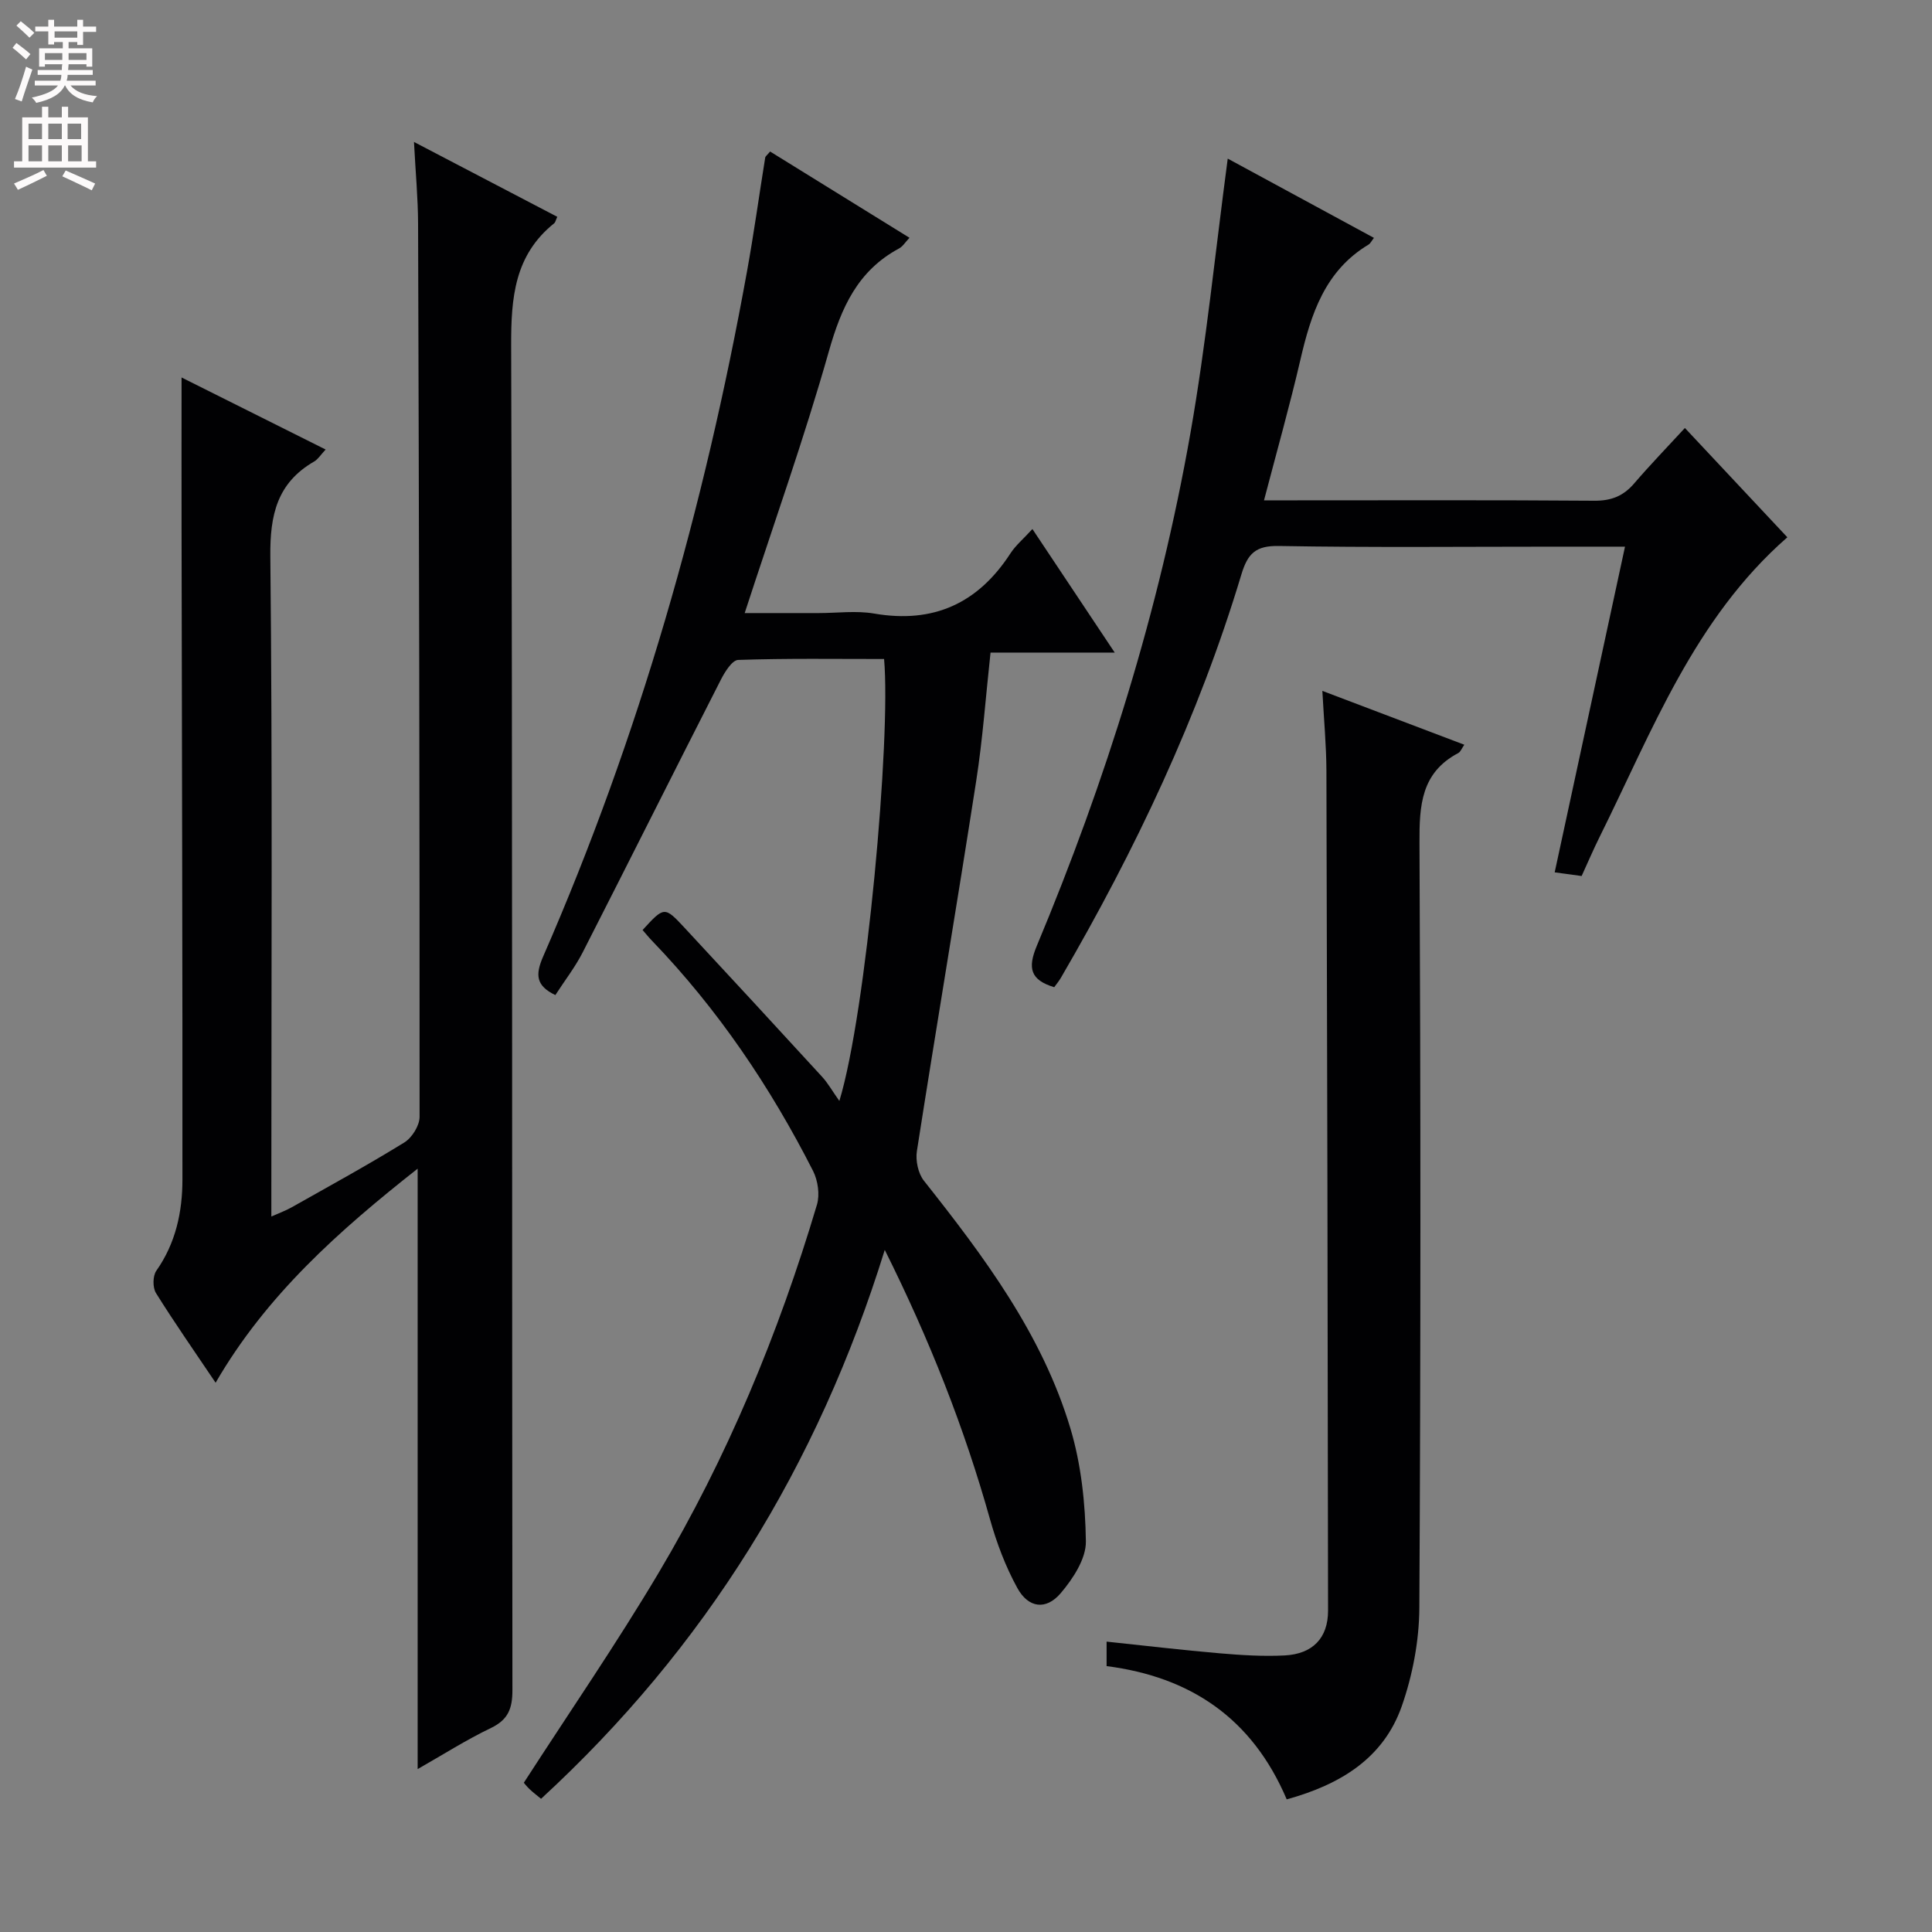 <svg enable-background="new 0 0 400 400" viewBox="0 0 400 400" xmlns="http://www.w3.org/2000/svg"><rect x="0" y="0" width="400" height="400" fill="#808080" stroke="none"/><g fill="#010103"><path d="m86.47 366.27c0-41.66 0-82.66 0-124.31-16.29 12.83-31.34 26.2-41.83 44.32-4.3-6.4-8.49-12.38-12.35-18.57-.7-1.13-.68-3.55.08-4.62 4.02-5.72 5.4-12.19 5.4-18.9.03-44.81-.11-89.63-.18-134.44-.02-10.46 0-20.91 0-31.6 9.49 4.75 19.48 9.75 29.83 14.92-1.04 1.11-1.57 2.01-2.36 2.47-7.68 4.43-9.18 11.04-9.09 19.64.45 43.48.21 86.97.21 130.45v6.24c1.71-.77 3.01-1.23 4.19-1.9 7.82-4.41 15.71-8.73 23.35-13.44 1.58-.98 3.15-3.49 3.15-5.3.03-61.64-.12-123.28-.31-184.92-.02-5.29-.52-10.57-.85-16.92 10.46 5.46 20.07 10.49 29.67 15.5-.35.75-.4 1.14-.62 1.32-8.25 6.61-8.96 15.42-8.93 25.33.29 92.8.15 185.6.26 278.4 0 3.79-.87 6.09-4.42 7.81-5.17 2.48-10.03 5.58-15.2 8.52z"/><path d="m159.44 31.37c9.63 5.96 19.08 11.81 28.86 17.86-.87.91-1.39 1.8-2.16 2.21-8.56 4.6-11.96 12.23-14.53 21.29-5.1 18.01-11.4 35.67-17.43 54.2h15.32c3.83 0 7.76-.54 11.48.1 12.3 2.12 21.52-2.12 28.23-12.47 1.07-1.65 2.65-2.96 4.54-5.03 5.62 8.44 11.04 16.58 17.04 25.58-9.17 0-17.24 0-25.71 0-1 9.16-1.62 17.93-2.97 26.59-3.97 25.57-8.29 51.08-12.28 76.64-.3 1.94.26 4.6 1.45 6.11 12.44 15.71 24.46 31.74 30.31 51.2 2.26 7.5 3.12 15.63 3.23 23.49.05 3.58-2.67 7.72-5.2 10.7-3.04 3.58-6.7 3.1-8.98-1.04-2.45-4.45-4.29-9.34-5.67-14.25-5.31-18.92-12.47-37.09-21.79-55.77-13.87 44.75-37.18 82.38-71.16 113.64-.92-.76-1.68-1.33-2.37-1.99-.6-.57-1.11-1.22-1.2-1.33 9.44-14.62 19.16-28.74 27.9-43.44 14.23-23.94 24.84-49.55 32.79-76.24.62-2.09.2-5-.8-6.98-8.87-17.44-19.73-33.53-33.35-47.67-.69-.71-1.31-1.49-1.95-2.22 4.48-4.89 4.53-4.94 8.72-.43 9.52 10.24 19 20.51 28.45 30.82 1.2 1.31 2.09 2.91 3.57 5 5.57-18.22 10.72-75.21 9.26-91.5-10.02 0-20.12-.15-30.2.19-1.25.04-2.76 2.46-3.58 4.07-9.59 18.8-19.02 37.67-28.61 56.46-1.57 3.08-3.73 5.85-5.67 8.86-4.04-1.94-4.17-4.21-2.53-7.98 19.89-45.54 33.38-93.01 42.21-141.85 1.42-7.83 2.5-15.71 3.77-23.57.05-.27.4-.5 1.01-1.25z"/><path d="m284.46 49.25c-.5.63-.72 1.15-1.12 1.39-9.03 5.42-11.92 14.38-14.12 23.9-2.2 9.47-4.85 18.84-7.52 29.05h5.92c20.82 0 41.64-.08 62.46.08 3.48.03 5.99-.95 8.23-3.55 3.35-3.9 6.93-7.6 10.53-11.51 7.57 8.07 14.39 15.36 21.21 22.63-19.3 16.88-27.99 40.16-38.88 62.06-1.25 2.52-2.36 5.11-3.71 8.07-1.69-.23-3.39-.46-5.58-.76 4.89-22.64 9.66-44.73 14.56-67.43-5.27 0-9.74 0-14.21 0-19.15 0-38.31.2-57.46-.14-4.81-.09-6.45 1.57-7.76 5.91-8.85 29.43-21.94 57.01-37.38 83.52-.4.68-.92 1.3-1.37 1.92-4.93-1.5-5.53-3.94-3.61-8.54 14.32-34.25 25.37-69.56 31.81-106.14 3.27-18.6 5.14-37.46 7.73-56.87 9.71 5.26 19.95 10.81 30.27 16.41z"/><path d="m266.4 372.54c-7.16-16.85-19.99-25.37-37.29-27.59 0-1.81 0-3.22 0-5.07 8 .84 15.7 1.76 23.42 2.42 4.47.38 8.98.67 13.45.44 5.8-.3 8.98-3.61 8.98-9.26-.06-57.97-.17-115.95-.34-173.92-.02-5.25-.52-10.51-.84-16.52 10.24 3.88 19.67 7.46 29.39 11.15-.54.76-.77 1.47-1.25 1.72-7.68 4.05-8.07 10.81-8.03 18.54.25 52.81.26 105.62-.03 158.44-.04 6.83-1.39 13.94-3.65 20.39-3.78 10.72-12.64 16.18-23.81 19.26z"/></g><path d="m2.6 9.9.8-1c.9.7 1.9 1.4 2.9 2.3l-.9 1.1c-1.1-1-2-1.8-2.8-2.4zm.5 10.6c.9-2.1 1.6-4.3 2.3-6.7.4.2.8.4 1.3.6-.7 2.1-1.5 4.3-2.2 6.6zm.3-15.2.9-.9c1 .8 2 1.6 2.8 2.4l-1 1c-.9-.9-1.8-1.7-2.7-2.5zm12.6-1.2h1.2v1.4h2.7v1.1h-2.7v2.7h-1.2v-.6h-1.8v1.3h4.9v3.8h-1.2v-.5h-3.7c0 .4-.1.9-.1 1.2h5.1v1h-5.2c0 .5-.1.9-.2 1.2h6v1h-5.2c1.1 1.3 2.9 2 5.5 2.2-.4.4-.7.8-.9 1.3-2.9-.5-4.8-1.6-5.7-3.5h-.1c-.8 1.7-2.7 2.9-5.9 3.6-.2-.4-.6-.8-.9-1.1 2.8-.6 4.6-1.4 5.4-2.5h-4.8v-1h5.3c.1-.3.2-.7.2-1.2h-4.9v-1h5c0-.4 0-.8.1-1.2h-3.6v.5h-1.2v-3.8h4.9v-1.3h-1.8v.5h-1.2v-2.7h-2.7v-1h2.7v-1.4h1.2v1.4h4.8zm-6.7 8.3h3.6c0-.4 0-.9 0-1.4h-3.6zm1.9-4.6h4.8v-1.3h-4.7v1.3zm6.7 3.2h-3.7v1.4h3.7z" fill="#fcfafa"/><path d="m8.7 22.1h1.3v2.2h2.8v-2.2h1.3v2.2h4.1v9.1h1.7v1.3h-17v-1.3h1.7v-9.1h4.1zm.3 13.1.7 1.2c-1.8.9-3.8 1.9-6 2.9-.2-.4-.5-.8-.8-1.3 2.3-1 4.4-1.9 6.1-2.8zm-3.1-6.4h2.8v-3.2h-2.8zm0 4.6h2.8v-3.3h-2.8zm4.1-4.6h2.8v-3.2h-2.8zm0 4.6h2.8v-3.3h-2.8zm3.6 1.9c2.1.9 4.1 1.8 6.1 2.7l-.7 1.4c-2.2-1.1-4.2-2-6.1-2.9zm3.2-9.7h-2.8v3.2h2.8zm-2.7 7.8h2.8v-3.3h-2.8z" fill="#fcfafa"/></svg>